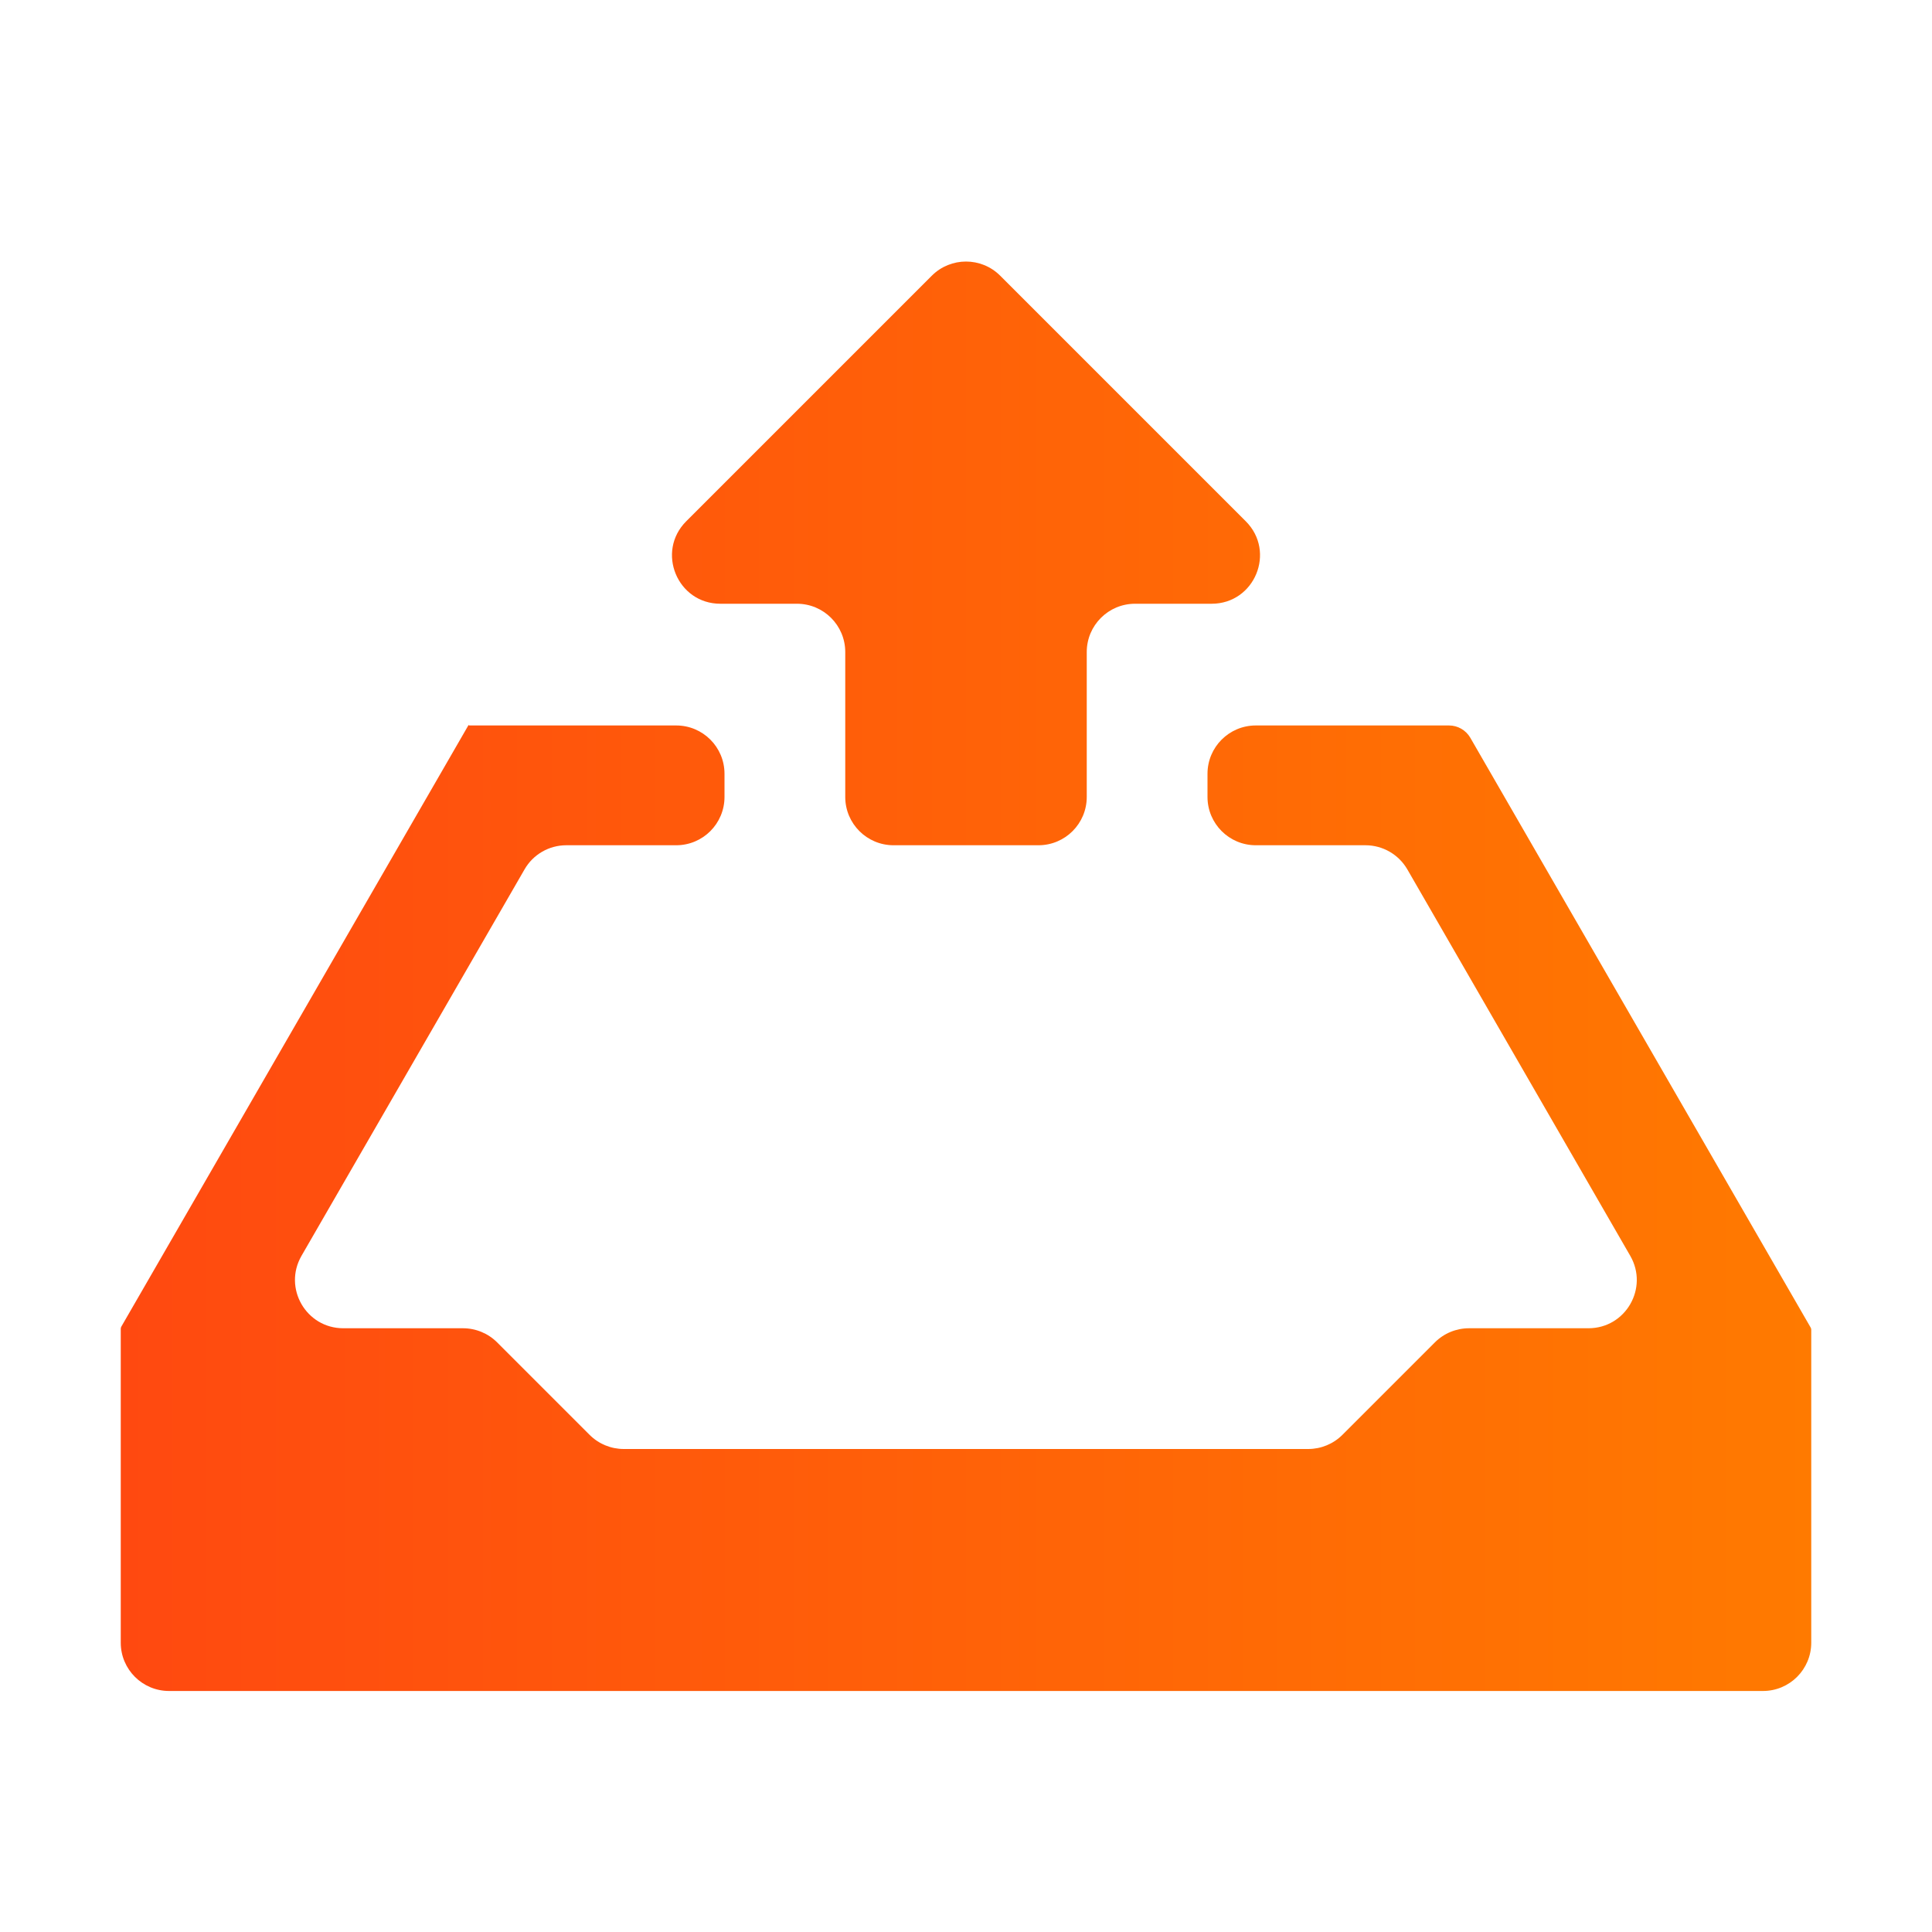 <svg width="16" height="16" viewBox="0 0 16 16" fill="none" xmlns="http://www.w3.org/2000/svg">
<path d="M8.283 2.283C8.127 2.127 7.873 2.127 7.717 2.283L5.683 4.317C5.431 4.569 5.609 5 5.966 5H6.6C6.821 5 7 5.179 7 5.4V6.6C7 6.821 7.179 7 7.4 7H8.6C8.821 7 9 6.821 9 6.6V5.4C9 5.179 9.179 5 9.4 5H10H10.034C10.391 5 10.569 4.569 10.317 4.317L8.283 2.283ZM3.883 6.006C3.883 6.004 3.881 6.004 3.88 6.005L1.005 10.986C1.002 10.991 1 10.998 1 11.004V11.004V12.996V13.604C1 13.825 1.179 14.004 1.4 14.004H4H14.6C14.821 14.004 15 13.825 15 13.604V13.004V11.012V11.012C15 11.005 14.998 10.999 14.995 10.994L12.176 6.109C12.139 6.046 12.072 6.008 12 6.008V6.008H10.4C10.179 6.008 10 6.187 10 6.408V6.6C10 6.821 10.179 7 10.4 7H11.308C11.451 7 11.583 7.076 11.655 7.2L13.501 10.4C13.655 10.667 13.463 11 13.155 11H12.166C12.06 11 11.958 11.042 11.883 11.117L11.117 11.883C11.042 11.958 10.94 12 10.834 12H5.166C5.06 12 4.958 11.958 4.883 11.883L4.117 11.117C4.042 11.042 3.94 11 3.834 11H2.843C2.535 11 2.343 10.667 2.497 10.4L4.344 7.2C4.415 7.076 4.547 7 4.69 7H5.6C5.821 7 6 6.821 6 6.6V6.408C6 6.187 5.821 6.008 5.6 6.008H5.037H3.884C3.884 6.008 3.883 6.007 3.883 6.006V6.006Z" fill="url(#paint0_linear_448_625)"/>
<defs>
<linearGradient id="paint0_linear_448_625" x1="1.002" y1="507.736" x2="15.002" y2="507.736" gradientUnits="userSpaceOnUse">
<stop stop-color="#FF4910"/>
<stop offset="1" stop-color="#FF7A00"/>
</linearGradient>
</defs>
</svg>
